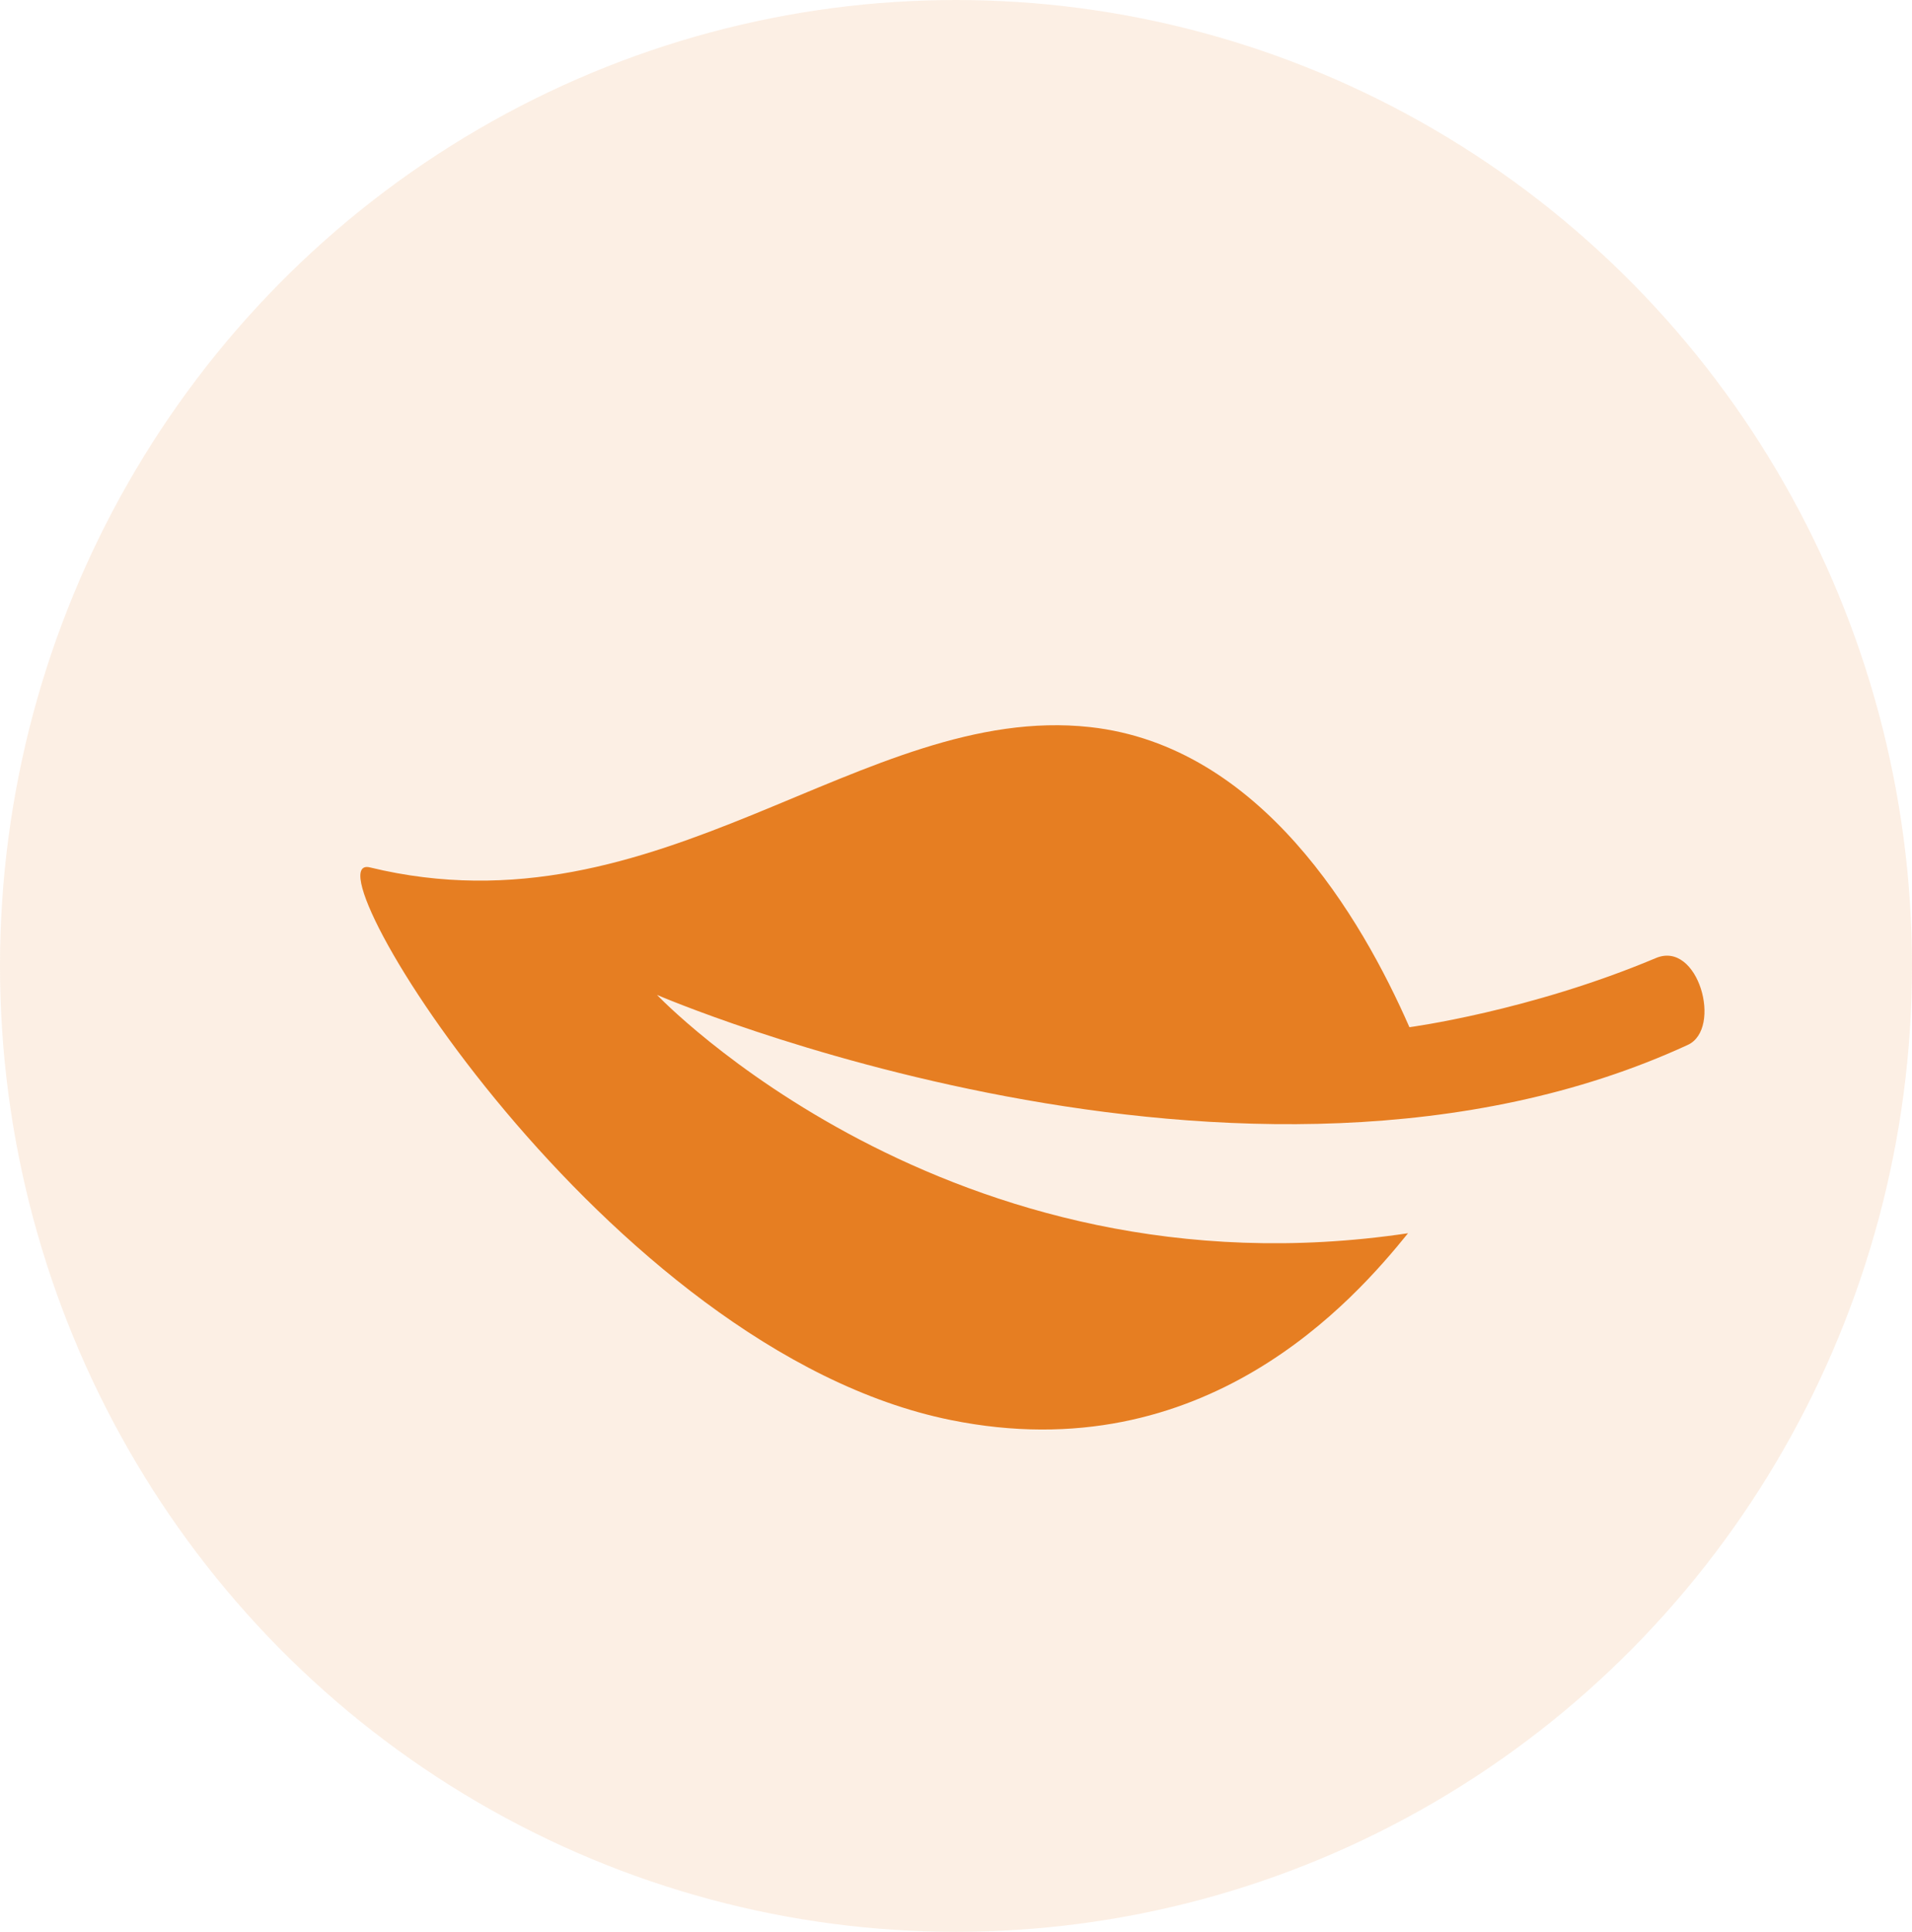 <svg width="194" height="196" viewBox="0 0 194 196" fill="none" xmlns="http://www.w3.org/2000/svg">
<ellipse cx="97" cy="98" rx="97" ry="98" fill="#EB984E" fill-opacity="0.15"/>
<path d="M37.53 88.005C66.974 95.17 87.543 71.24 110.586 73.768C127.929 75.67 138.129 93.09 143.005 104.218C143.005 104.218 155.169 102.61 168.016 97.202C172.323 95.385 174.797 104.379 171.251 106.014C126.338 126.707 66.664 100.942 66.664 100.942C66.664 100.942 96.212 132.088 142.865 125.123C137.464 131.803 122.275 149.317 96.451 144.071C61.429 136.974 30.659 86.329 37.53 88.005Z" fill="#E67E22"/>
</svg>
